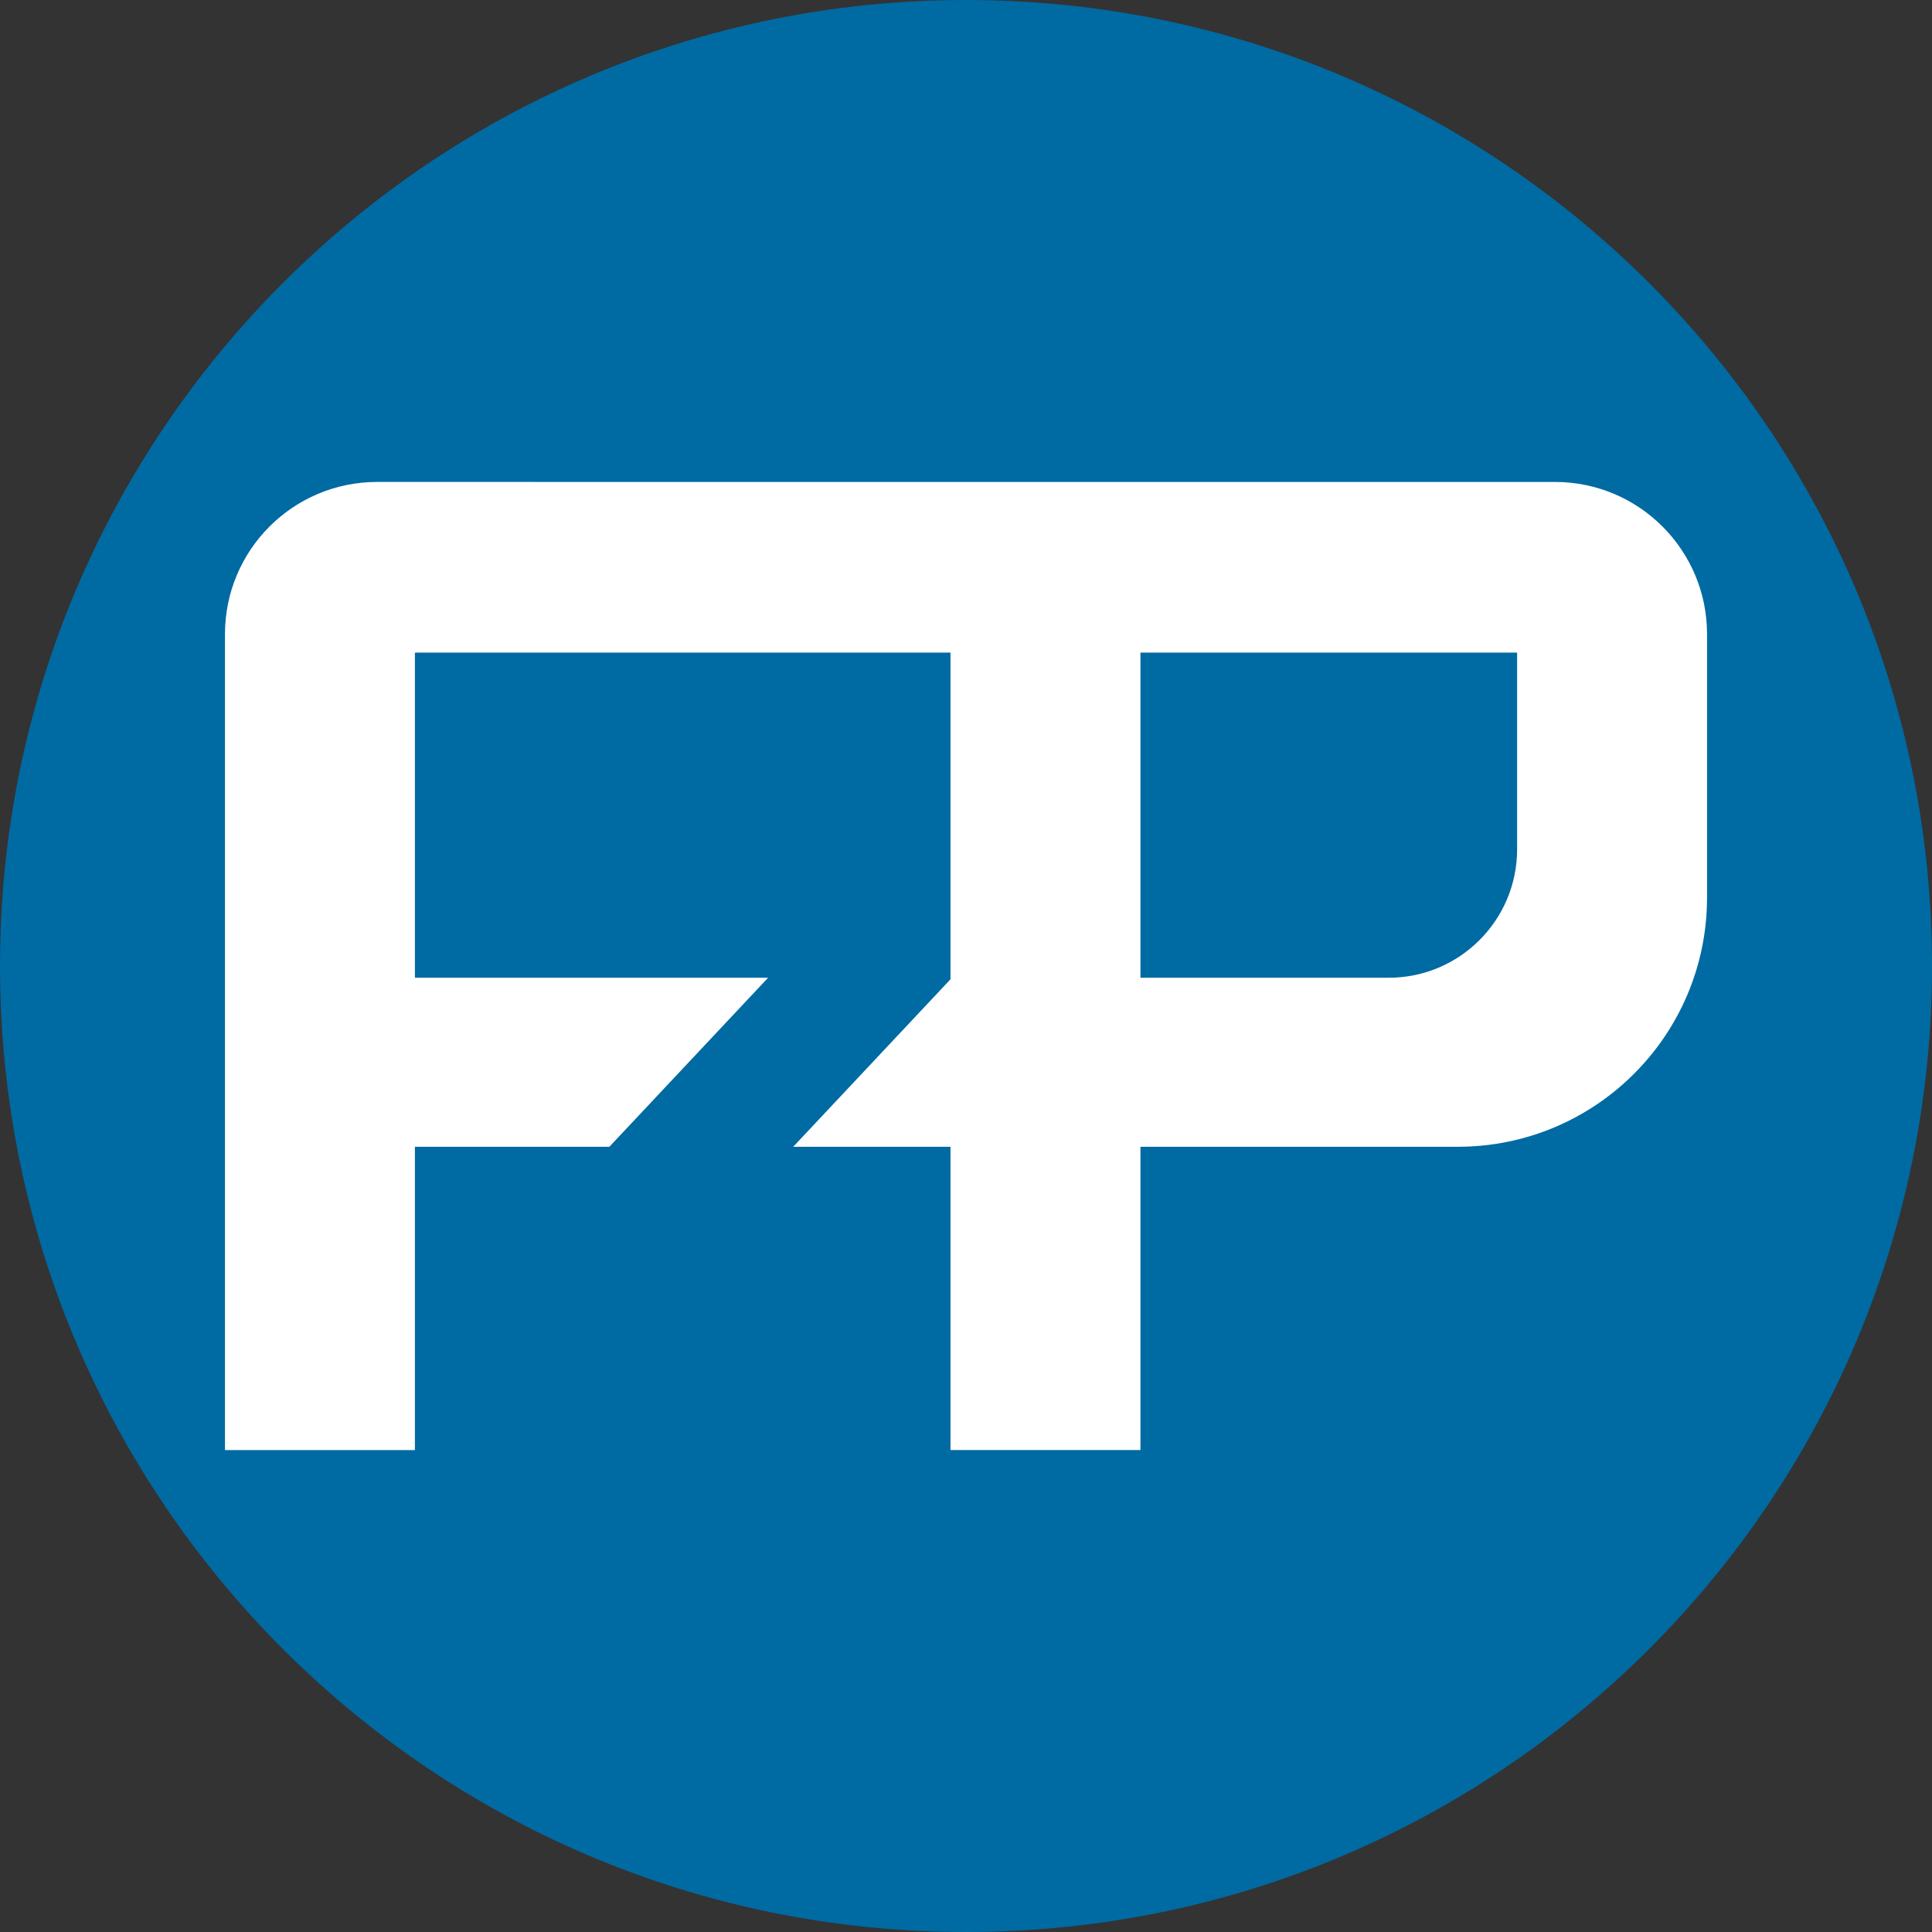 <?xml version="1.0" encoding="utf-8"?>
<!-- Generator: Adobe Illustrator 16.0.0, SVG Export Plug-In . SVG Version: 6.00 Build 0)  -->
<!DOCTYPE svg PUBLIC "-//W3C//DTD SVG 1.1//EN" "http://www.w3.org/Graphics/SVG/1.1/DTD/svg11.dtd">
<svg version="1.1" id="Layer_1" xmlns="http://www.w3.org/2000/svg" xmlns:xlink="http://www.w3.org/1999/xlink" x="0px" y="0px"
	 width="110.313px" height="110.313px" viewBox="0 0 110.313 110.313" enable-background="new 0 0 110.313 110.313"
	 xml:space="preserve">
<rect x="0" y="0" width="110.313" height="110.313" fill="#333333" stroke="none"/>
<path fill="#006AA3" d="M110.313,55.156c0,30.463-24.694,55.157-55.156,55.157C24.695,110.313,0,85.619,0,55.156S24.695,0,55.157,0
	C85.619,0,110.313,24.693,110.313,55.156"/>
<path fill="#FFFFFF" d="M12.846,36.205v46.59H23.69V65.478h11.104l9.061-9.65H23.69V37.261h30.581v18.654l-8.98,9.563h8.98v17.317
	h10.846V65.478h18.121c7.859,0,14.23-6.371,14.23-14.23V36.205c0-4.797-3.888-8.687-8.686-8.687H21.532
	C16.734,27.519,12.846,31.408,12.846,36.205 M86.624,48.491c0,4.053-3.285,7.336-7.336,7.336H65.117V37.261h21.507V48.491z"/>
</svg>
